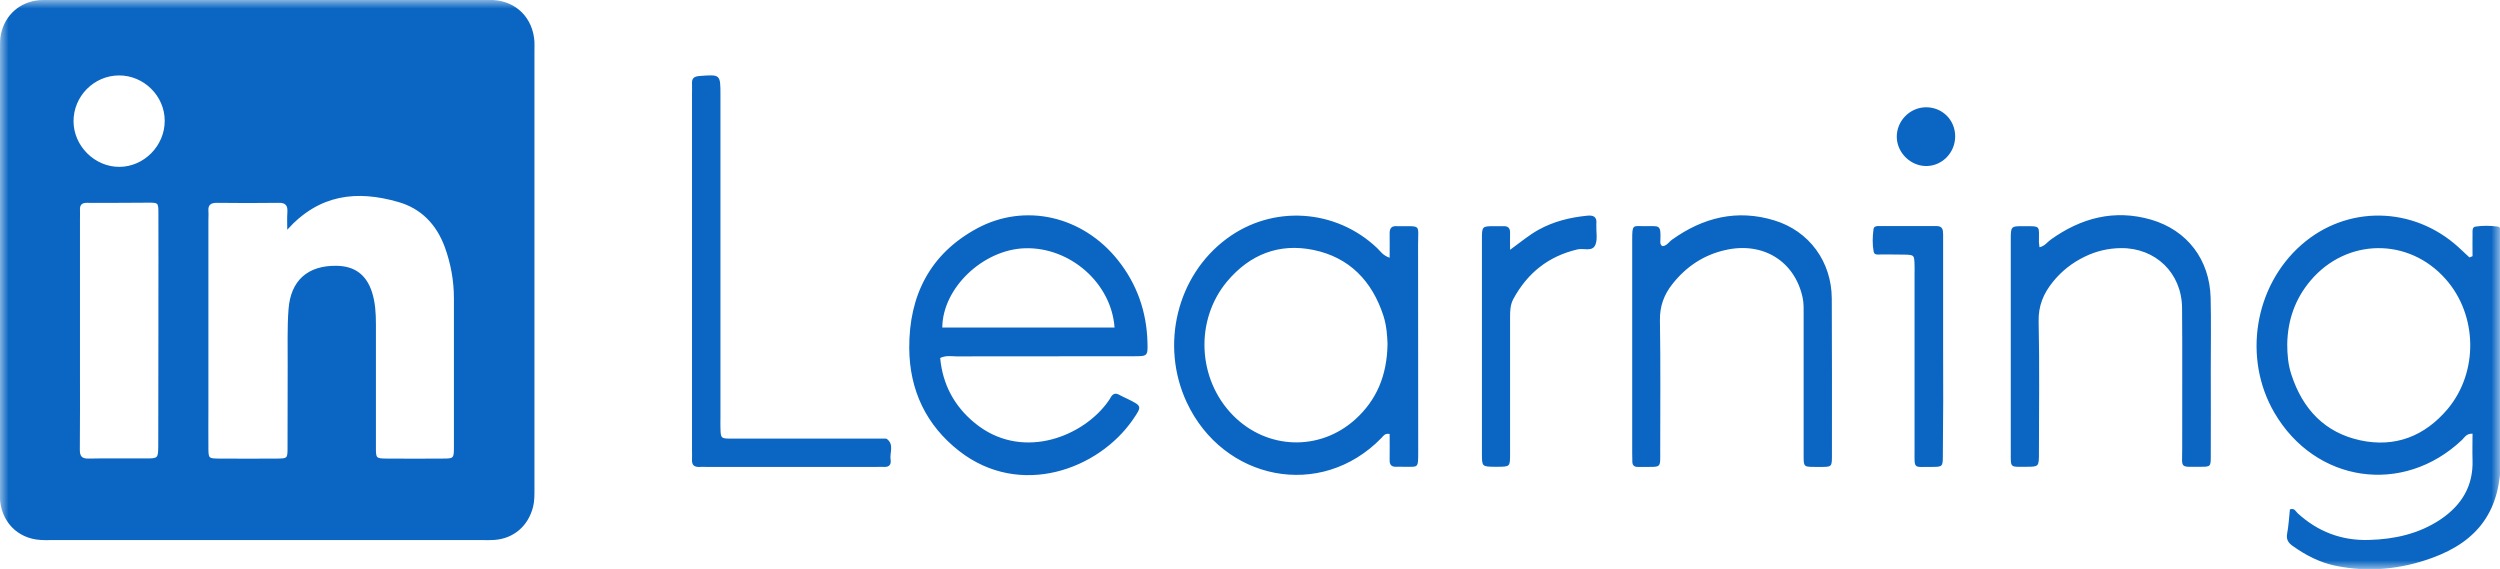 <svg width="145" height="33" viewBox="0 0 145 33" fill="none" xmlns="http://www.w3.org/2000/svg">
<mask id="mask0_2_80" style="mask-type:luminance" maskUnits="userSpaceOnUse" x="0" y="0" width="145" height="33">
<path d="M145 0H0V33H145V0Z" fill="white"/>
</mask>
<g mask="url(#mask0_2_80)">
<path d="M-0 15.663C-0 11.394 -0 7.125 -0 2.857C-0 2.561 -0.008 2.249 0.057 1.962C0.3 0.854 1.161 0.107 2.282 0.008C2.469 -0.008 2.664 7.786e-05 2.851 7.786e-05C11.267 7.786e-05 19.691 7.786e-05 28.106 7.786e-05C28.269 7.786e-05 28.431 -0.008 28.594 7.786e-05C29.95 0.074 30.909 1.043 30.998 2.414C31.006 2.602 30.998 2.799 30.998 2.988C30.998 11.443 30.998 19.89 30.998 28.346C30.998 28.698 31.006 29.052 30.917 29.404C30.633 30.513 29.788 31.243 28.659 31.317C28.439 31.334 28.228 31.325 28.009 31.325C19.642 31.325 11.283 31.325 2.916 31.325C2.729 31.325 2.534 31.334 2.347 31.317C0.999 31.235 0.049 30.234 -0.008 28.863C-0.016 28.641 -0.008 28.428 -0.008 28.206C-0 24.036 -0 19.849 -0 15.663ZM16.661 13.323C16.661 12.978 16.644 12.634 16.669 12.289C16.693 11.895 16.539 11.755 16.157 11.764C14.963 11.78 13.777 11.78 12.583 11.764C12.25 11.764 12.063 11.862 12.087 12.231C12.103 12.42 12.087 12.617 12.087 12.806C12.087 16.443 12.087 20.079 12.087 23.716C12.087 24.479 12.079 25.251 12.087 26.014C12.095 26.581 12.103 26.589 12.688 26.597C13.826 26.605 14.963 26.605 16.1 26.597C16.661 26.589 16.677 26.581 16.677 25.99C16.685 24.405 16.677 22.821 16.685 21.228C16.693 20.137 16.652 19.037 16.734 17.945C16.855 16.262 17.855 15.392 19.52 15.416C20.576 15.433 21.25 15.934 21.575 16.943C21.77 17.551 21.803 18.175 21.803 18.807C21.803 21.187 21.803 23.568 21.803 25.948C21.803 26.581 21.811 26.589 22.42 26.597C23.5 26.605 24.589 26.605 25.669 26.597C26.319 26.597 26.327 26.589 26.327 25.916C26.327 23.043 26.327 20.169 26.327 17.305C26.327 16.287 26.148 15.293 25.799 14.333C25.32 13.028 24.434 12.092 23.094 11.714C20.706 11.025 18.521 11.255 16.661 13.323ZM9.187 19.151C9.187 18.634 9.187 18.117 9.187 17.592C9.187 15.843 9.195 14.095 9.187 12.346C9.187 11.755 9.171 11.755 8.602 11.755C8.058 11.755 7.522 11.764 6.978 11.764C6.328 11.764 5.678 11.772 5.028 11.764C4.76 11.764 4.63 11.878 4.638 12.149C4.646 12.338 4.638 12.535 4.638 12.724C4.638 15.622 4.638 18.511 4.638 21.409C4.638 22.969 4.646 24.52 4.63 26.08C4.63 26.474 4.752 26.605 5.142 26.597C6.247 26.572 7.359 26.597 8.464 26.589C9.163 26.589 9.171 26.581 9.179 25.866C9.187 23.625 9.187 21.393 9.187 19.151ZM6.896 4.375C5.442 4.384 4.256 5.59 4.265 7.043C4.273 8.472 5.499 9.687 6.929 9.678C8.359 9.67 9.561 8.447 9.553 7.002C9.553 5.566 8.342 4.367 6.896 4.375ZM143.407 14.858C143.407 14.423 143.399 13.988 143.407 13.553C143.407 13.397 143.375 13.175 143.578 13.143C144.008 13.077 144.439 13.085 144.869 13.143C144.991 13.159 145.04 13.266 145.04 13.381C145.048 13.602 145.048 13.816 145.048 14.037C145.048 18.224 145.048 22.41 145.048 26.597C145.048 29.552 143.789 31.375 141.035 32.368C139.216 33.025 137.347 33.205 135.446 32.811C134.537 32.622 133.716 32.196 132.961 31.654C132.725 31.481 132.595 31.293 132.652 30.964C132.741 30.488 132.766 30.004 132.815 29.544C133.091 29.454 133.148 29.659 133.253 29.758C134.431 30.841 135.82 31.366 137.404 31.317C138.883 31.276 140.304 30.964 141.563 30.119C142.774 29.298 143.456 28.19 143.407 26.679C143.391 26.17 143.407 25.661 143.407 25.152C143.042 25.144 142.944 25.374 142.798 25.514C139.378 28.756 134.277 28.009 131.905 23.921C130.077 20.769 130.751 16.599 133.481 14.201C136.113 11.887 139.963 11.944 142.595 14.341C142.806 14.538 143.017 14.735 143.229 14.932C143.294 14.908 143.35 14.883 143.407 14.858ZM132.66 19.956C132.66 20.564 132.709 21.154 132.904 21.737C133.554 23.732 134.845 25.095 136.892 25.538C138.907 25.973 140.629 25.308 141.969 23.716C143.757 21.573 143.7 18.273 141.848 16.188C139.703 13.758 136.104 13.799 134.009 16.278C133.115 17.337 132.685 18.569 132.66 19.956ZM80.599 14.949C80.599 14.423 80.607 13.988 80.599 13.553C80.59 13.241 80.712 13.093 81.021 13.118C81.045 13.118 81.078 13.118 81.102 13.118C82.459 13.134 82.248 12.97 82.248 14.21C82.256 18.199 82.248 22.197 82.256 26.187C82.256 27.229 82.264 27.057 81.386 27.073C81.248 27.073 81.118 27.065 80.98 27.073C80.704 27.081 80.59 26.958 80.599 26.679C80.607 26.17 80.599 25.661 80.599 25.169C80.314 25.119 80.233 25.292 80.127 25.398C76.602 29.027 70.94 27.861 68.828 23.33C67.284 20.014 68.259 15.991 71.143 13.849C73.799 11.87 77.463 12.1 79.876 14.39C80.062 14.571 80.209 14.817 80.599 14.949ZM80.477 19.94C80.46 19.505 80.428 18.905 80.241 18.322C79.583 16.295 78.259 14.924 76.179 14.497C74.197 14.087 72.492 14.752 71.175 16.319C69.291 18.569 69.453 21.992 71.509 24.085C73.474 26.088 76.545 26.195 78.616 24.315C79.843 23.198 80.452 21.778 80.477 19.94ZM54.531 20.761C54.669 22.296 55.352 23.56 56.529 24.528C59.161 26.695 62.589 25.431 64.133 23.469C64.23 23.338 64.336 23.207 64.409 23.067C64.539 22.837 64.693 22.764 64.937 22.911C65.075 22.993 65.229 23.051 65.376 23.125C66.237 23.552 66.245 23.552 65.717 24.323C63.727 27.229 59.169 28.912 55.636 26.162C53.719 24.668 52.752 22.632 52.736 20.194C52.72 17.132 53.946 14.719 56.667 13.249C59.454 11.747 62.8 12.527 64.839 15.088C65.944 16.475 66.505 18.076 66.553 19.849C66.578 20.654 66.553 20.662 65.774 20.662C62.337 20.662 58.901 20.662 55.465 20.67C55.173 20.662 54.872 20.605 54.531 20.761ZM64.644 18.996C64.458 16.401 62.045 14.316 59.438 14.399C57.009 14.481 54.669 16.705 54.653 18.996C57.967 18.996 61.281 18.996 64.644 18.996ZM96.301 13.972C96.341 12.978 96.252 13.126 95.391 13.118C94.692 13.11 94.668 13.003 94.668 13.906C94.668 18.035 94.668 22.172 94.668 26.302C94.668 26.466 94.676 26.63 94.676 26.794C94.684 26.999 94.798 27.081 94.985 27.081C95.09 27.081 95.204 27.09 95.31 27.081C96.382 27.073 96.293 27.18 96.293 26.137C96.293 23.617 96.317 21.105 96.276 18.585C96.26 17.764 96.512 17.091 96.999 16.475C97.803 15.457 98.827 14.776 100.094 14.497C102.255 14.013 104.083 15.146 104.546 17.231C104.627 17.584 104.611 17.937 104.611 18.29C104.611 20.941 104.611 23.601 104.611 26.252C104.611 27.155 104.57 27.073 105.464 27.081C106.292 27.081 106.252 27.122 106.252 26.269C106.252 23.289 106.26 20.301 106.243 17.321C106.235 15.178 104.936 13.397 102.905 12.781C100.752 12.125 98.786 12.609 96.983 13.898C96.796 14.029 96.666 14.275 96.414 14.275C96.284 14.185 96.293 14.07 96.301 13.972ZM118.258 14.046C118.25 13.077 118.412 13.118 117.348 13.118C116.633 13.118 116.625 13.126 116.625 13.906C116.625 18.011 116.625 22.115 116.625 26.211C116.625 27.163 116.56 27.073 117.519 27.073C118.25 27.073 118.258 27.065 118.258 26.293C118.258 23.748 118.298 21.204 118.241 18.659C118.217 17.731 118.526 17.017 119.07 16.344C119.574 15.72 120.191 15.236 120.906 14.891C121.572 14.563 122.271 14.399 123.018 14.39C125.024 14.374 126.543 15.835 126.56 17.863C126.584 20.572 126.56 23.281 126.568 25.99C126.576 27.196 126.365 27.073 127.648 27.073C128.209 27.073 128.225 27.057 128.225 26.466C128.233 24.799 128.225 23.133 128.225 21.458C128.225 20.063 128.249 18.667 128.217 17.272C128.16 15.063 126.868 13.356 124.764 12.74C122.636 12.125 120.703 12.634 118.932 13.906C118.737 14.046 118.607 14.267 118.29 14.341C118.274 14.21 118.266 14.128 118.258 14.046ZM40.137 26.088C40.137 26.277 40.145 26.474 40.137 26.663C40.12 26.991 40.283 27.098 40.584 27.081C40.722 27.073 40.852 27.081 40.99 27.081C44.263 27.081 47.537 27.081 50.819 27.081C50.981 27.081 51.144 27.073 51.306 27.081C51.599 27.09 51.696 26.909 51.655 26.663C51.59 26.261 51.875 25.793 51.444 25.464C51.387 25.423 51.29 25.44 51.209 25.44C51.022 25.44 50.827 25.44 50.64 25.44C47.903 25.44 45.173 25.44 42.436 25.44C41.802 25.44 41.802 25.423 41.786 24.808C41.778 24.619 41.786 24.422 41.786 24.233C41.786 17.994 41.786 11.755 41.786 5.525C41.786 4.302 41.786 4.318 40.567 4.408C40.267 4.433 40.12 4.531 40.137 4.843C40.145 5.032 40.137 5.229 40.137 5.418C40.137 8.841 40.137 12.256 40.137 15.679C40.137 19.135 40.137 22.608 40.137 26.088ZM87.584 13.512C87.593 13.241 87.479 13.11 87.203 13.118C87.04 13.126 86.878 13.118 86.715 13.118C85.96 13.118 85.952 13.118 85.952 13.865C85.952 16.541 85.952 19.225 85.952 21.901C85.952 23.379 85.952 24.857 85.952 26.326C85.952 27.065 85.96 27.065 86.715 27.073C86.772 27.073 86.821 27.073 86.878 27.073C87.576 27.065 87.584 27.065 87.584 26.351C87.584 23.699 87.584 21.048 87.584 18.396C87.584 18.043 87.593 17.69 87.763 17.362C88.584 15.835 89.81 14.858 91.5 14.464C91.849 14.382 92.353 14.62 92.531 14.201C92.67 13.873 92.572 13.446 92.588 13.069C92.588 13.044 92.588 13.011 92.588 12.987C92.637 12.56 92.401 12.47 92.044 12.511C91.069 12.609 90.127 12.839 89.258 13.315C88.714 13.611 88.234 14.013 87.584 14.489C87.584 14.046 87.576 13.775 87.584 13.512ZM112.701 20.161C112.701 18.684 112.701 17.206 112.701 15.728C112.701 15.014 112.701 14.308 112.701 13.594C112.701 13.315 112.661 13.11 112.312 13.11C111.199 13.118 110.094 13.11 108.981 13.11C108.843 13.11 108.689 13.118 108.664 13.29C108.607 13.725 108.591 14.161 108.672 14.596C108.713 14.809 108.924 14.76 109.078 14.76C109.542 14.768 109.996 14.752 110.459 14.768C111.028 14.784 111.028 14.793 111.044 15.384C111.052 15.548 111.044 15.712 111.044 15.876C111.044 19.299 111.044 22.714 111.044 26.137C111.044 27.237 110.963 27.073 112.011 27.081C112.677 27.081 112.685 27.073 112.685 26.408C112.71 24.323 112.71 22.238 112.701 20.161ZM110.013 7.955C110.029 8.882 110.849 9.662 111.775 9.629C112.677 9.596 113.392 8.841 113.4 7.922C113.408 6.961 112.653 6.214 111.702 6.222C110.76 6.231 109.996 7.027 110.013 7.955Z" fill="#0A66C2"/>
</g>
</svg>
